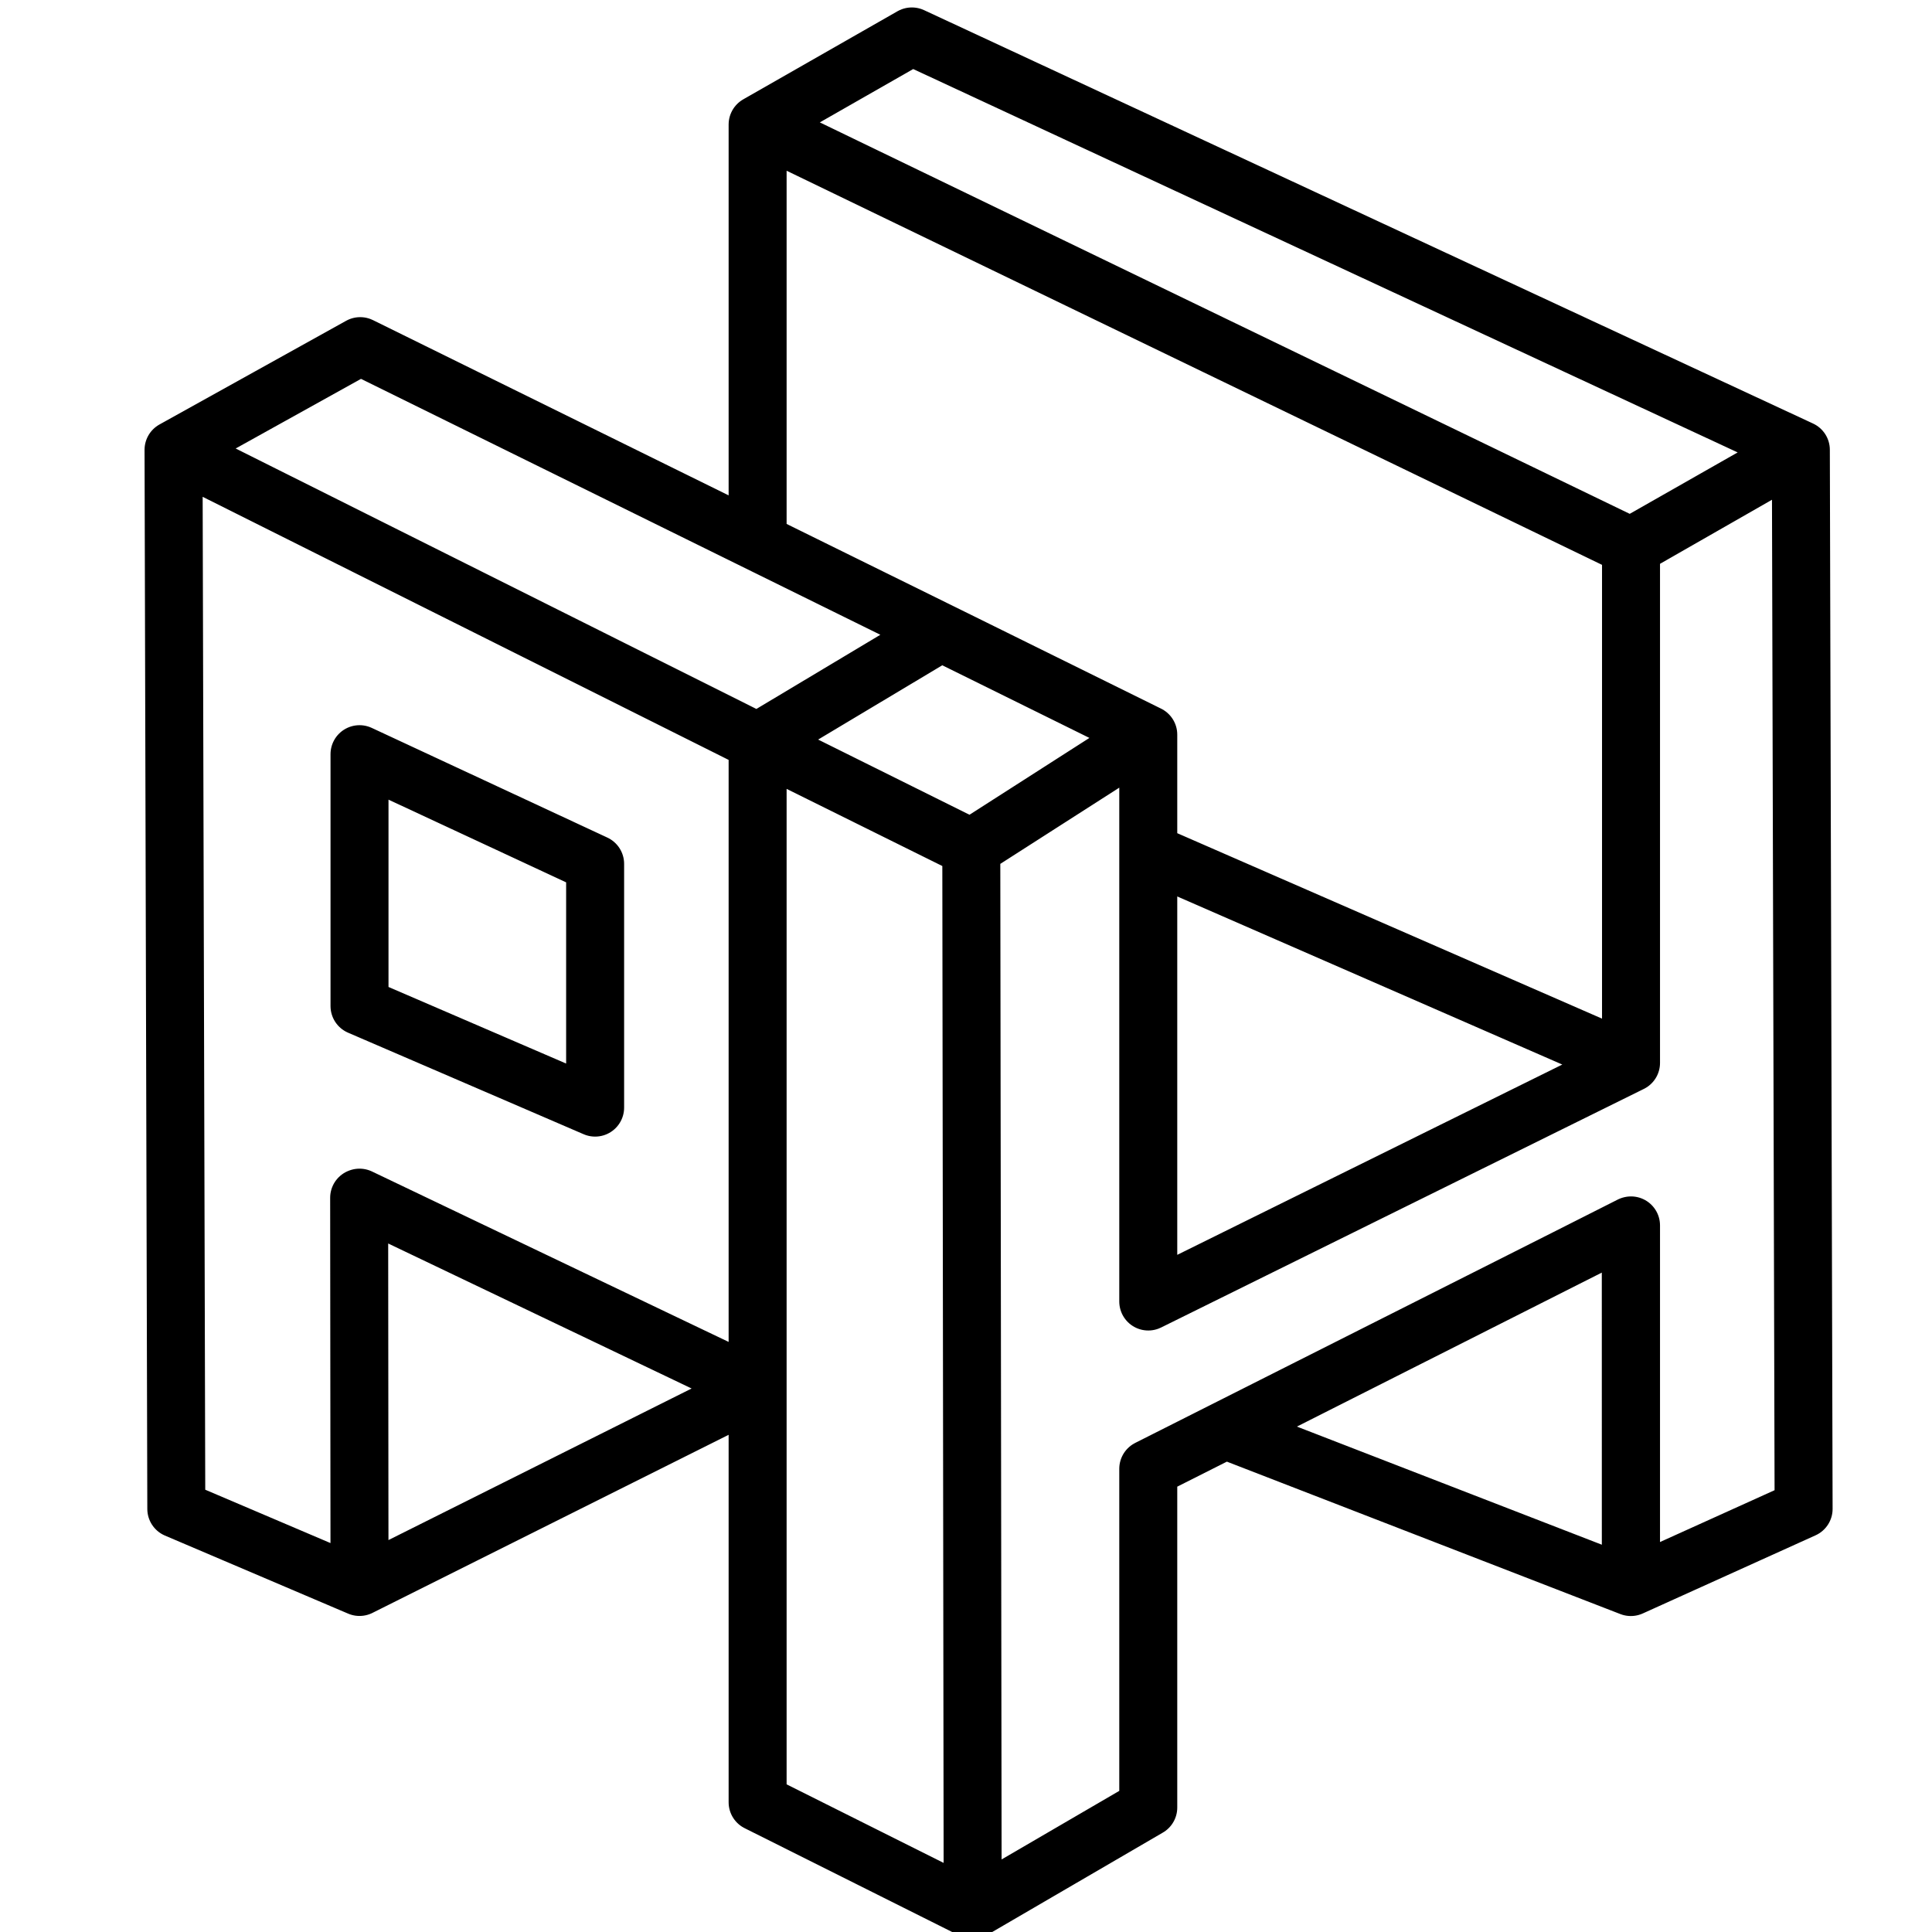 <?xml version="1.0" encoding="UTF-8" standalone="no"?>
<!DOCTYPE svg PUBLIC "-//W3C//DTD SVG 1.1//EN" "http://www.w3.org/Graphics/SVG/1.1/DTD/svg11.dtd">
<svg width="100%" height="100%" viewBox="0 0 800 800" version="1.1" xmlns="http://www.w3.org/2000/svg" xmlns:xlink="http://www.w3.org/1999/xlink" xml:space="preserve" xmlns:serif="http://www.serif.com/" style="fill-rule:evenodd;clip-rule:evenodd;stroke-linecap:round;stroke-linejoin:round;stroke-miterlimit:10;">
    <g transform="matrix(0.5,0,0,0.5,0,0)">
        <g transform="matrix(1.145,0,0,1.145,779.196,1088.16)">
            <g id="レイヤー-1" serif:id="レイヤー 1">
                <path d="M0,-493L-132.549,-413.686L-132.549,353.186L23,431L22,-337L-133,-414M-132.549,-860.292L-132.549,-566.472M622,-625L-21,-924L-132.549,-860.292L499.03,-555.034L622,-625ZM499.03,197.516L206,84L499,-64L499.03,197.516ZM150,-334L499.164,-181.567M23,431L150,357L150,112L499.164,-64.039L499.164,197.461L624,141L622,-625L499.164,-554.719L499.164,-181.567L150,-9L150,-419M-420.493,-404.871L-420.493,-222.702L-250.077,-149.247L-250.077,-325.54L-420.493,-404.871ZM-420.493,197.461L-420.752,-84.019M-555,-625L-553,141L-420.493,197.461L-132.549,53.488L-420.493,-84.117M-420,-700L15.835,-485.244L150,-419L22,-337L-105.844,-400.333L-555,-625L-420,-700Z" style="fill:rgb(255,48,86);fill-opacity:0;fill-rule:nonzero;stroke:black;stroke-width:41.94px;"/>
            </g>
        </g>
    </g>
</svg>
